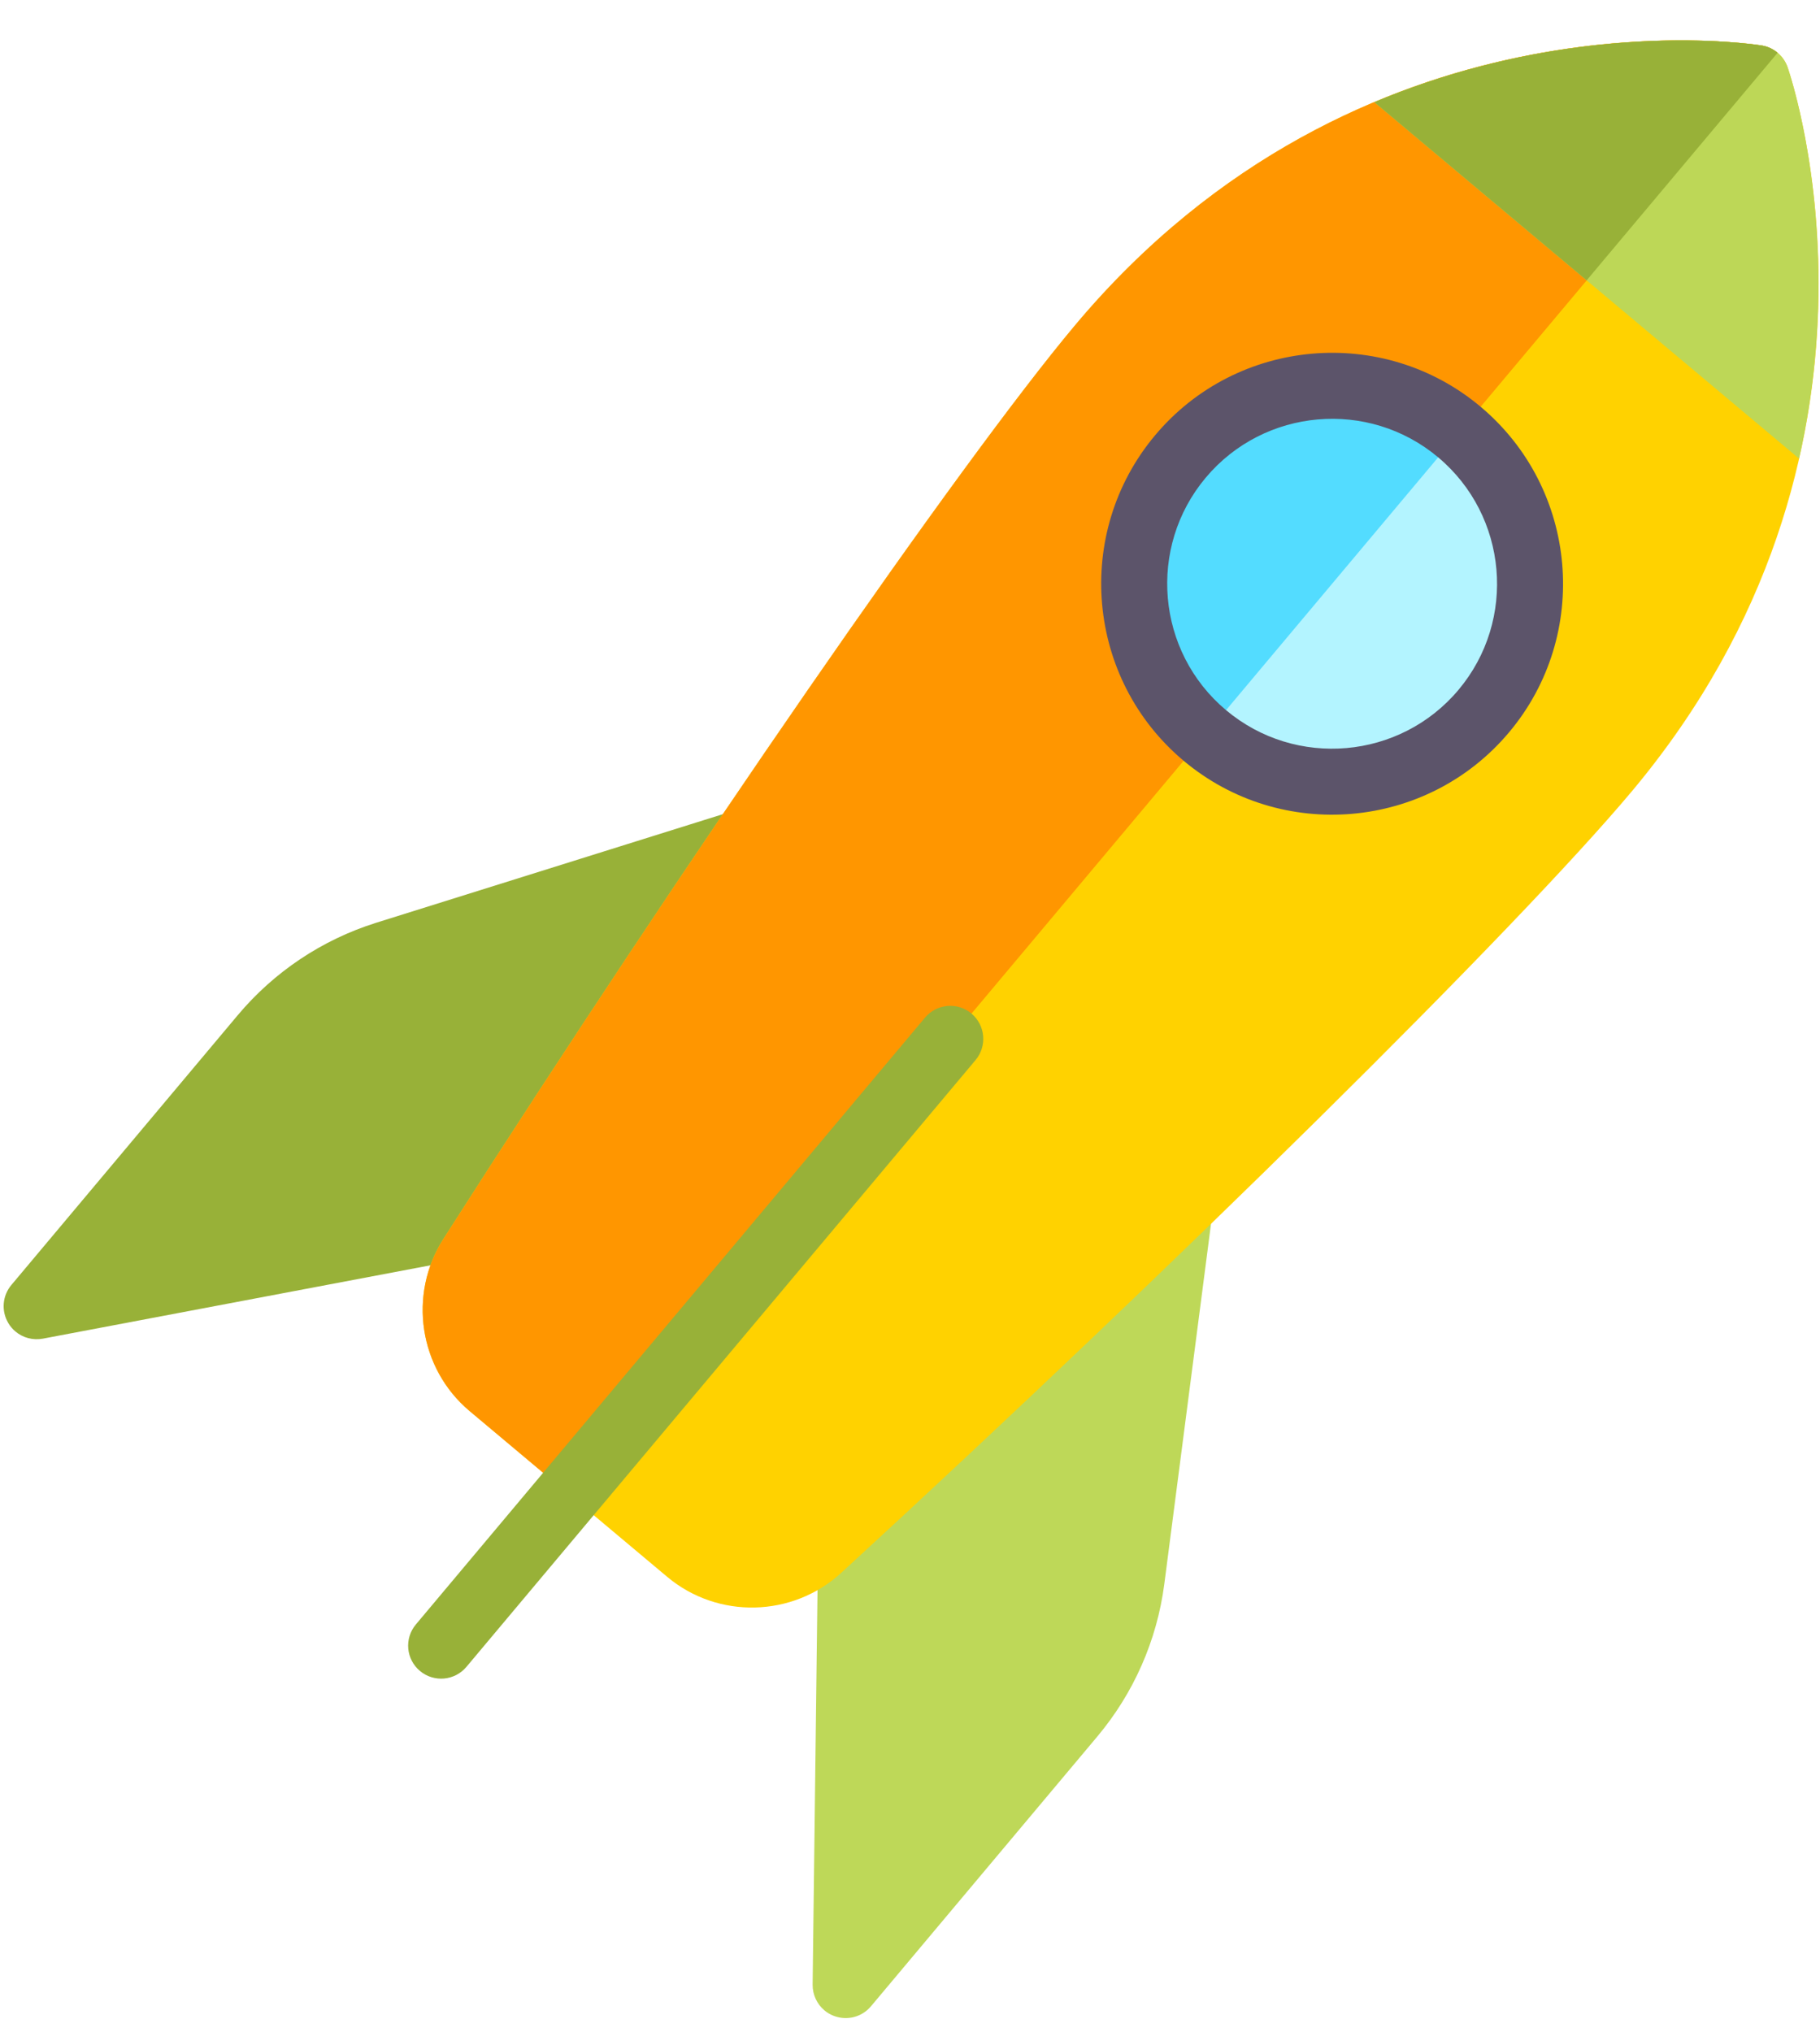 <?xml version="1.0" encoding="UTF-8"?>
<svg width="43px" height="48px" viewBox="0 0 43 48" version="1.1" xmlns="http://www.w3.org/2000/svg" xmlns:xlink="http://www.w3.org/1999/xlink">
    <!-- Generator: Sketch 52.2 (67145) - http://www.bohemiancoding.com/sketch -->
    <title>rocket (1)</title>
    <desc>Created with Sketch.</desc>
    <g id="Page-1" stroke="none" stroke-width="1" fill="none" fill-rule="evenodd">
        <g id="3" transform="translate(-128, -37)">
            <g id="rocket-(1)" transform="translate(153.989, 57.449) rotate(40) translate(-153.989, -57.449) translate(140.655, 32.449)">
                <g id="Group">
                    <path d="M19.203,29.907 C19.237,29.578 19.476,29.305 19.799,29.228 C20.121,29.152 20.457,29.287 20.636,29.567 L25.414,37.035 C26.132,38.163 26.511,39.466 26.511,40.803 L26.511,49.123 C26.511,49.453 26.304,49.746 25.993,49.857 C25.908,49.888 25.819,49.903 25.731,49.903 C25.502,49.903 25.279,49.801 25.127,49.617 L18.273,41.24 C18.142,41.079 18.081,40.873 18.101,40.666 L19.203,29.907 Z" id="Path" fill="#BED858"></path>
                    <path d="M7.308,29.907 C7.273,29.578 7.035,29.305 6.712,29.228 C6.39,29.152 6.054,29.287 5.875,29.567 L1.097,37.035 C0.379,38.163 1.42108547e-14,39.466 1.42108547e-14,40.803 L1.42108547e-14,49.123 C1.42108547e-14,49.453 0.207,49.746 0.518,49.857 C0.603,49.888 0.692,49.903 0.78,49.903 C1.009,49.903 1.232,49.801 1.384,49.617 L8.237,41.24 C8.368,41.079 8.43,40.873 8.409,40.666 L7.308,29.907 Z" id="Path" fill="#98B138"></path>
                    <path d="M13.657,0.111 C13.41,-0.037 13.101,-0.037 12.854,0.111 C12.521,0.312 4.678,5.137 4.678,15.595 C4.678,19.817 5.728,31.052 7.12,41.728 C7.321,43.277 8.65,44.445 10.209,44.445 L16.302,44.445 C17.861,44.445 19.189,43.277 19.391,41.728 C20.783,31.052 21.832,19.817 21.832,15.595 C21.832,5.137 13.99,0.312 13.657,0.111 Z" id="Path" fill="#FFD200"></path>
                    <path d="M13.255,44.445 L10.209,44.445 C8.65,44.445 7.321,43.277 7.12,41.728 C5.728,31.052 4.678,19.817 4.678,15.595 C4.678,5.137 12.521,0.312 12.854,0.111 C12.977,0.037 13.116,0 13.254,0 L13.256,0 L13.256,44.445 L13.255,44.445 Z" id="Path" fill="#FF9600"></path>
                    <circle id="Oval" fill="#53DCFF" cx="13.255" cy="16.374" r="4.678"></circle>
                    <path d="M13.255,49.903 C12.824,49.903 12.476,49.554 12.476,49.123 L12.476,30.41 C12.476,29.979 12.824,29.63 13.255,29.63 C13.686,29.63 14.035,29.979 14.035,30.41 L14.035,49.123 C14.035,49.554 13.686,49.903 13.255,49.903 Z" id="Path" fill="#98B138"></path>
                    <path d="M12.854,0.111 C12.631,0.245 9.055,2.45 6.707,7.018 L19.804,7.018 C17.456,2.45 13.88,0.245 13.657,0.111 C13.41,-0.037 13.101,-0.037 12.854,0.111 Z" id="Path" fill="#BDD757"></path>
                    <path d="M13.255,0 C13.116,0 12.977,0.037 12.854,0.111 C12.631,0.245 9.055,2.45 6.707,7.018 L13.255,7.018 L13.255,0 Z" id="Path" fill="#98B138"></path>
                    <path d="M17.934,16.374 C17.934,13.791 15.839,11.696 13.255,11.696 L13.255,21.053 C15.839,21.053 17.934,18.958 17.934,16.374 Z" id="Path" fill="#B3F4FF"></path>
                </g>
                <path d="M13.255,21.833 C10.246,21.833 7.797,19.384 7.797,16.374 C7.797,13.365 10.246,10.916 13.255,10.916 C16.265,10.916 18.714,13.365 18.714,16.374 C18.714,19.384 16.265,21.833 13.255,21.833 Z M13.255,12.476 C11.106,12.476 9.357,14.225 9.357,16.374 C9.357,18.524 11.106,20.273 13.255,20.273 C15.405,20.273 17.154,18.524 17.154,16.374 C17.154,14.225 15.405,12.476 13.255,12.476 Z" id="Shape" fill="#5C546A" fill-rule="nonzero"></path>
            </g>
        </g>
    </g>
</svg>